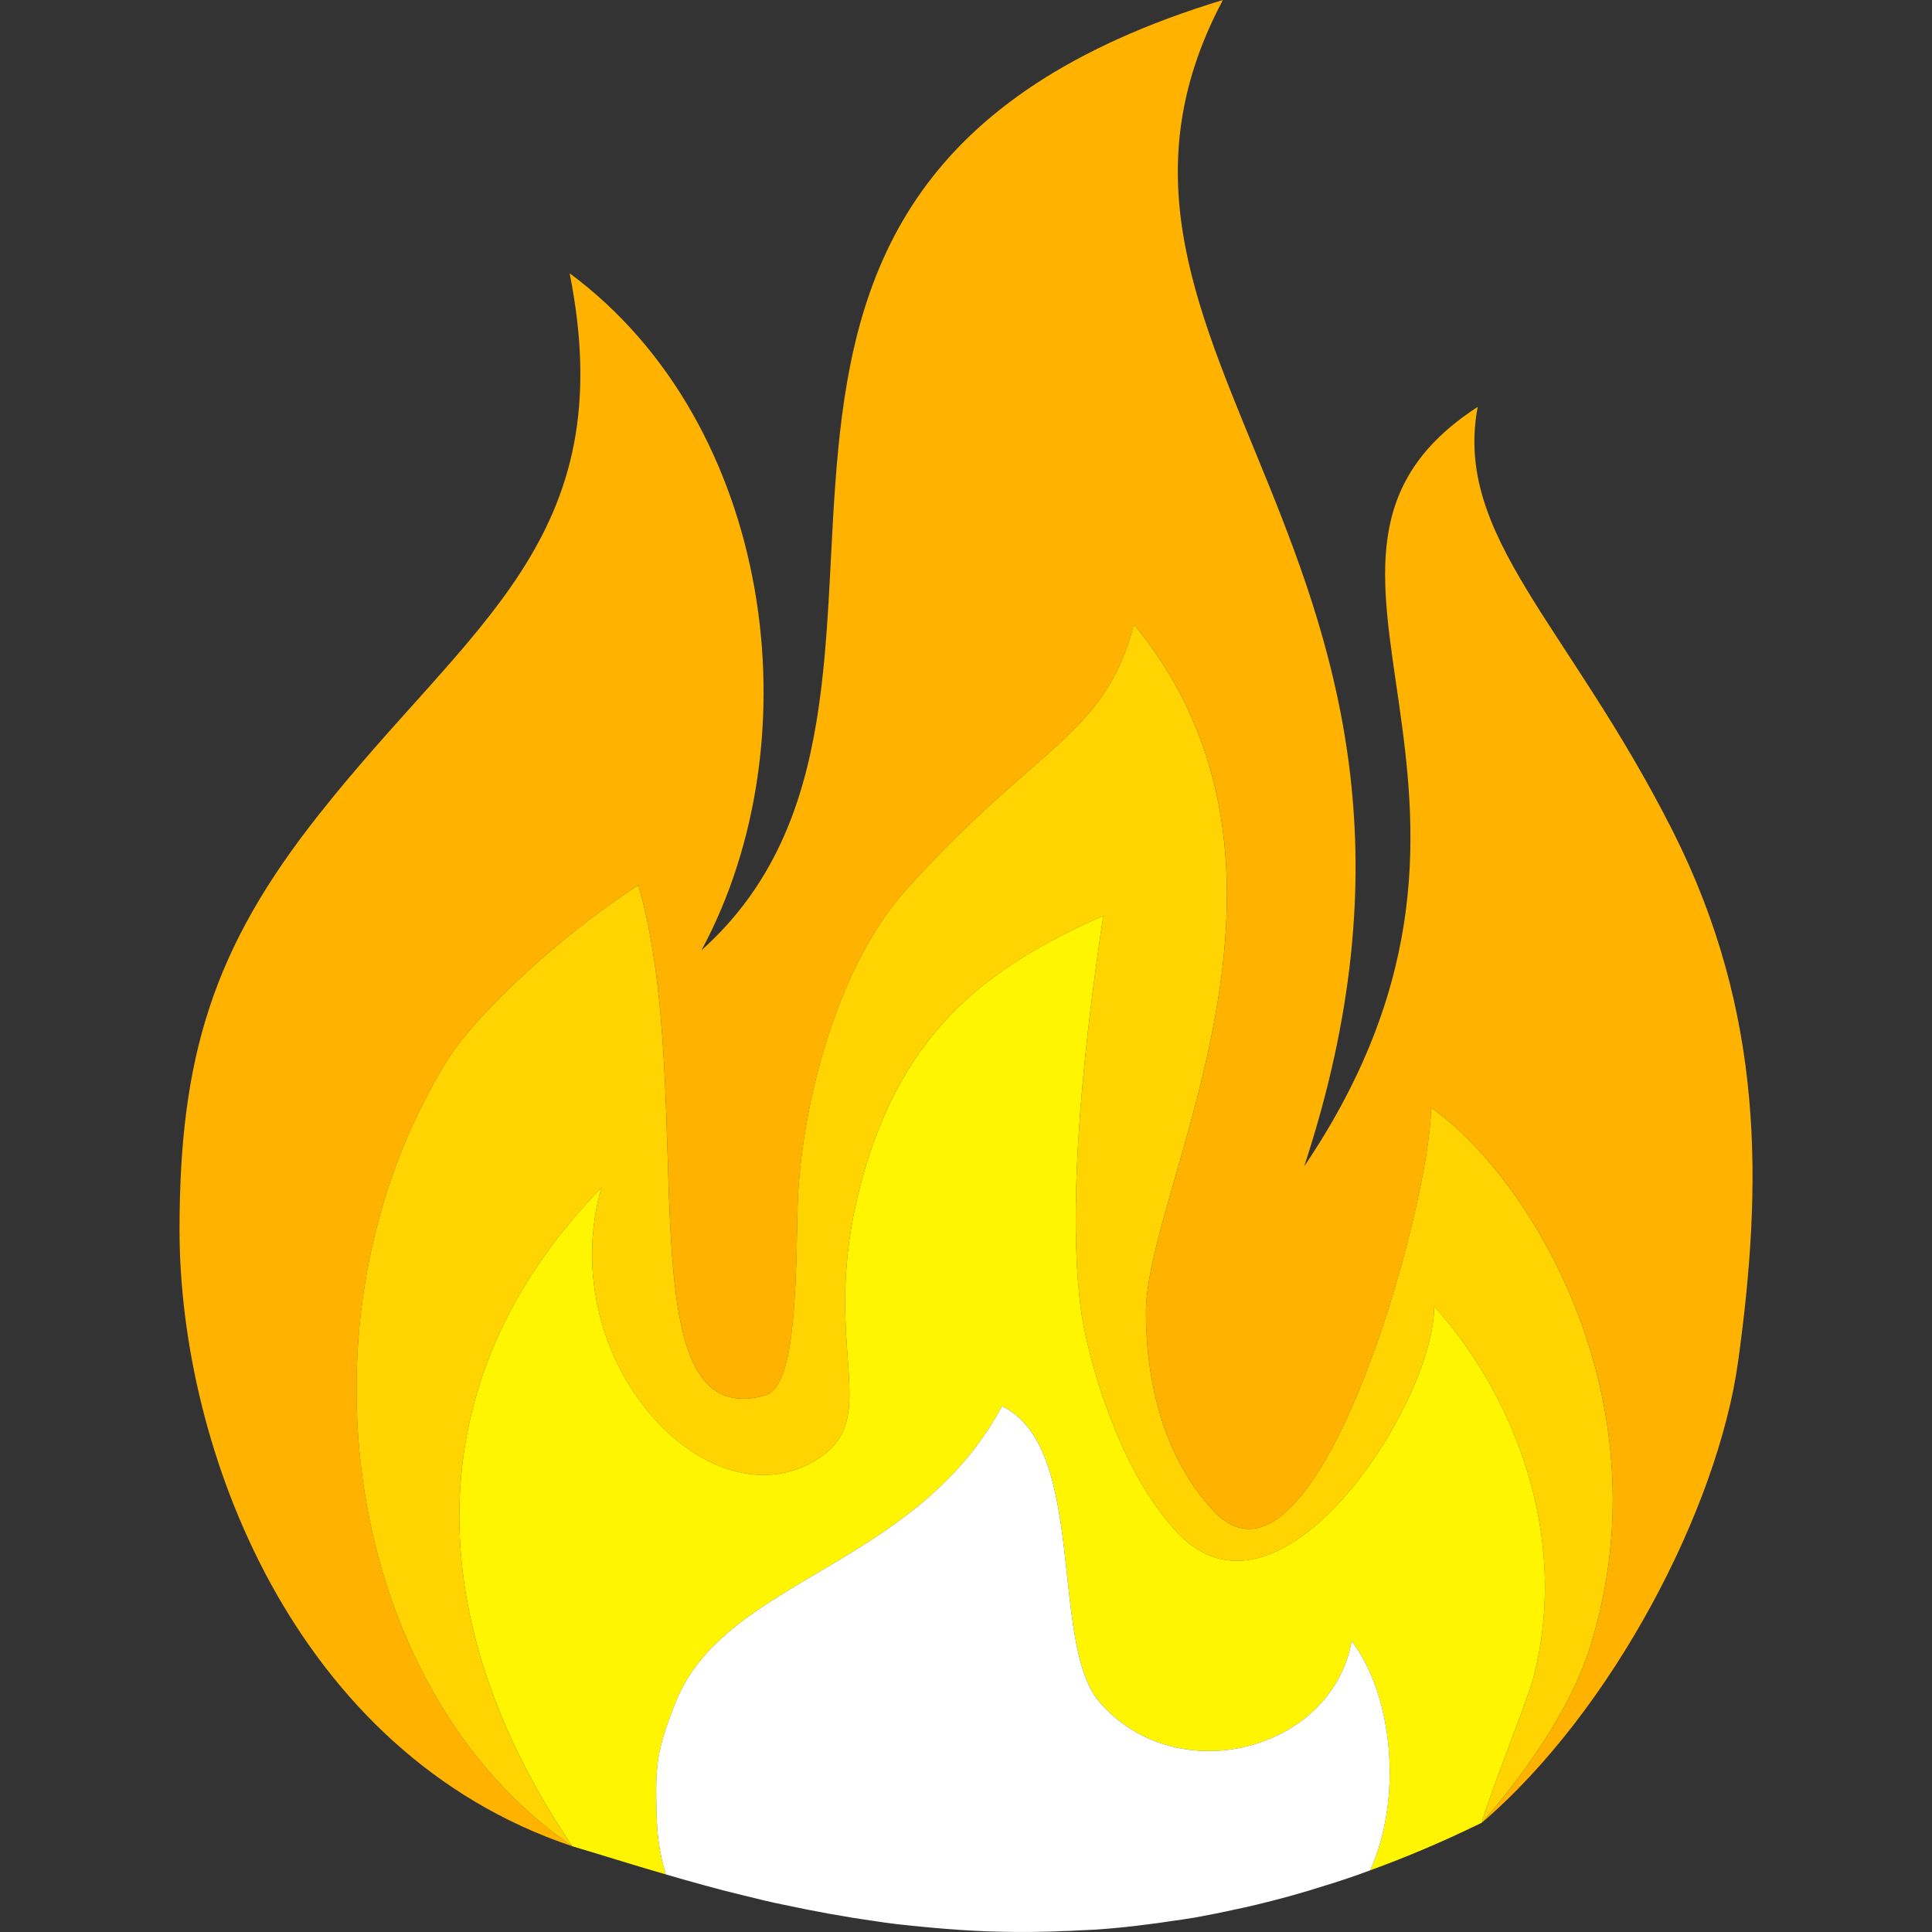 <?xml version="1.0" encoding="utf-8"?>
<!-- Generator: Adobe Illustrator 16.0.0, SVG Export Plug-In . SVG Version: 6.00 Build 0)  -->
<!DOCTYPE svg PUBLIC "-//W3C//DTD SVG 1.1//EN" "http://www.w3.org/Graphics/SVG/1.1/DTD/svg11.dtd">
<svg version="1.1" id="图层_1" xmlns="http://www.w3.org/2000/svg" xmlns:xlink="http://www.w3.org/1999/xlink" x="0px" y="0px"
	 width="65.81px" height="65.81px" viewBox="0 0 65.81 65.81" enable-background="new 0 0 65.81 65.81" xml:space="preserve">
<rect x="0" y="0" width="65.81" height="65.81" fill="#333333" stroke="none"/>
<g>
	<path fill="#FFB300" d="M59.204,46.39c-0.69,4.96-4.25,11.86-8.73,15.7c1.311-1.49,3.011-3.77,3.71-6.05
		c2.61-8.44-2.14-16.02-5.439-18.31c0,3.32-3.99,17.7-7.5,13.63c-1.66-1.84-2.21-4.42-2.21-6.66c0-4.23,6.47-15.09-0.41-23.43
		c-1,3.84-3.33,4.09-7.78,9.06c-2.45,2.74-3.62,7.69-3.68,10.94c-0.06,3.54-0.18,6.02-1.13,6.27c-4.87,1.32-2.2-10.18-4.29-17.39
		c-2.87,1.87-5.57,4.47-6.5,5.95c-5.5,8.88-3.44,21.53,4.25,26.79c-9.49-3.18-13.38-13.56-13.38-21c0-5.92,1.16-9.61,4.729-14.12
		c5.17-6.56,10.36-9.37,8.561-18.46c6.899,5.1,8.39,15.82,4.489,23.06c9.721-8.71-3.22-26,17.761-32.37
		c-6.38,12.01,9.64,18.83,2.77,39.73c8.681-12.85-2.06-20.7,5.91-25.87c-0.83,4.41,3.09,7.41,6.65,14.46
		C60.124,34.549,60.034,40.37,59.204,46.39z"/>
	<path fill="#FFD400" d="M54.183,56.04c-0.699,2.28-2.399,4.56-3.71,6.05c0.131-0.59,1.57-4.22,1.75-4.9
		c1.311-5-0.779-9.83-3.369-12.69c0,3.32-5.36,11.64-8.87,7.57c-1.66-1.84-2.771-5.08-3.141-7.29c-0.56-3.88,0.181-9.88,0.74-13.59
		c-4.05,1.8-7.1,4.05-8.41,9.74c-1.149,5.06,0.86,7.34-1.29,8.75c-3.68,2.4-9.08-3.28-7.399-9.22c-6.45,6.61-6.11,14.88-0.99,22.43
		c-7.69-5.26-9.75-17.91-4.25-26.79c0.93-1.48,3.63-4.08,6.5-5.95c2.09,7.21-0.58,18.71,4.29,17.39c0.95-0.25,1.07-2.73,1.13-6.27
		c0.06-3.25,1.229-8.2,3.68-10.94c4.45-4.97,6.78-5.22,7.78-9.06c6.88,8.34,0.41,19.2,0.41,23.43c0,2.24,0.55,4.82,2.21,6.66
		c3.51,4.07,7.5-10.31,7.5-13.63C52.043,40.02,56.793,47.6,54.183,56.04z"/>
	<path fill="#FFF500" d="M52.223,57.189c-0.18,0.68-1.619,4.31-1.75,4.9c-1.29,0.63-2.56,1.17-3.8,1.62
		c1.11-2.47,0.78-5.96-0.63-7.81c-0.67,3.75-5.96,5.12-8.59,2.08c-1.72-2-0.4-8.67-3.32-10.08c-2.97,5.54-9.47,5.87-11.13,10.12
		c-0.649,1.65-0.689,2.12-0.63,3.96c0.03,0.82,0.16,1.37,0.31,1.87c-1.18-0.34-2.239-0.68-3.189-0.96
		c-5.12-7.55-5.46-15.82,0.99-22.43c-1.681,5.94,3.72,11.62,7.399,9.22c2.15-1.41,0.141-3.69,1.29-8.75
		c1.311-5.69,4.36-7.94,8.41-9.74c-0.56,3.71-1.3,9.71-0.74,13.59c0.37,2.21,1.48,5.45,3.141,7.29c3.51,4.07,8.87-4.25,8.87-7.57
		C51.444,47.359,53.534,52.189,52.223,57.189z"/>
	<path fill="#FFFFFF" d="M46.673,63.709c-0.26,0.1-0.53,0.19-0.79,0.28c-0.26,0.09-0.52,0.17-0.779,0.25
		c-0.78,0.25-1.551,0.46-2.301,0.64c-0.26,0.06-0.51,0.12-0.76,0.17c-0.45,0.1-0.91,0.19-1.35,0.27c-0.29,0.05-0.58,0.09-0.87,0.13
		c-0.24,0.04-0.48,0.07-0.72,0.1c-0.601,0.08-1.19,0.14-1.78,0.18c-0.21,0.01-0.42,0.02-0.63,0.03c-0.17,0.01-0.34,0.02-0.511,0.02
		c-0.199,0.01-0.39,0.02-0.579,0.02c-0.66,0.02-1.301,0.01-1.94-0.01c-0.32-0.01-0.65-0.03-0.96-0.05c-0.74-0.05-1.47-0.12-2.18-0.2
		c-0.24-0.03-0.48-0.06-0.721-0.1c-1.069-0.15-2.09-0.34-3.069-0.55c-0.25-0.05-0.49-0.1-0.73-0.16c-0.47-0.11-0.93-0.23-1.38-0.34
		c-0.23-0.06-0.45-0.12-0.67-0.18c-0.44-0.12-0.86-0.24-1.271-0.36c-0.149-0.5-0.279-1.05-0.31-1.87c-0.06-1.84-0.02-2.31,0.63-3.96
		c1.66-4.25,8.16-4.58,11.13-10.12c2.92,1.41,1.601,8.08,3.32,10.08c2.63,3.04,7.92,1.67,8.59-2.08
		C47.454,57.75,47.784,61.239,46.673,63.709z"/>
</g>
</svg>
